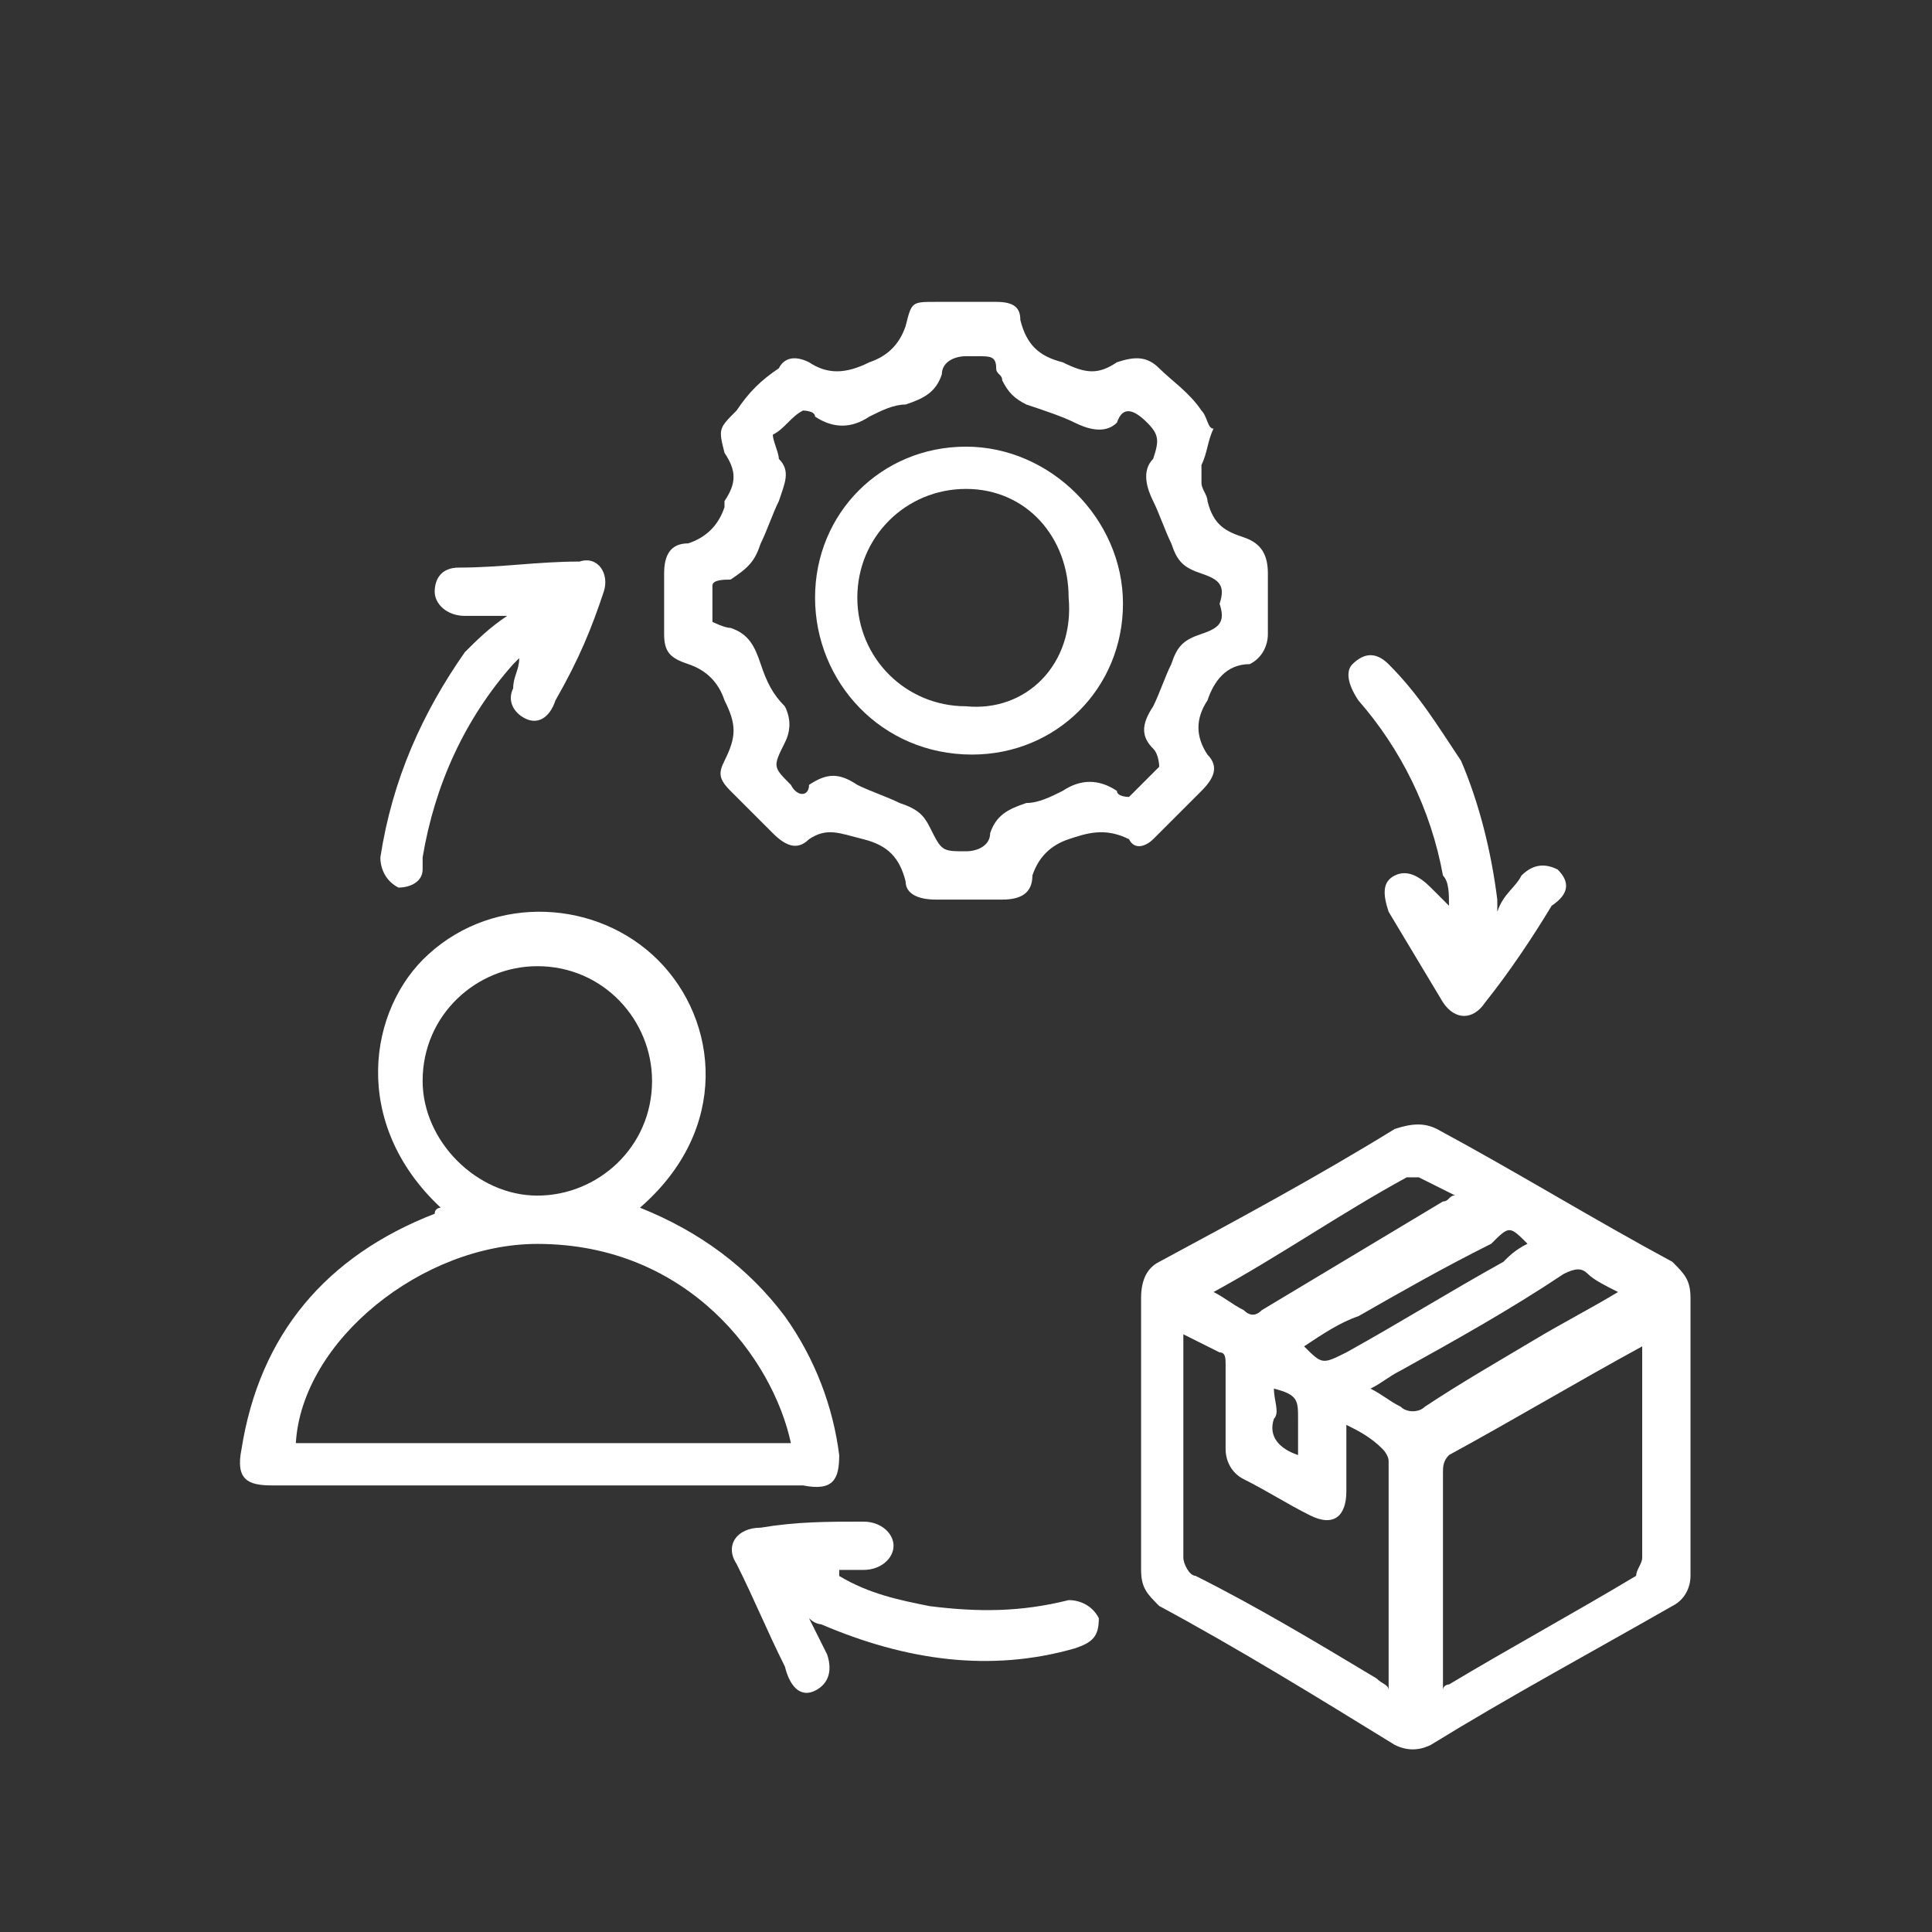 <svg width="32" height="32" viewBox="0 0 32 32" fill="none" xmlns="http://www.w3.org/2000/svg">
<rect x="0" y="0" width="32" height="32" fill="#333333" stroke="none"/>
<g id="Supply Chain">
<g id="Group">
<path id="Vector" d="M28 23.8C28 23 28 22.3 28 21.5C28 21.2 27.9 21.1 27.7 20.9C26.4 20.2 25.1 19.4 23.8 18.7C23.6 18.6 23.4 18.6 23.1 18.7C21.8 19.5 20.5 20.2 19.2 20.9C19 21 18.9 21.2 18.9 21.5C18.9 23 18.9 24.5 18.9 26C18.9 26.3 19 26.4 19.2 26.6C20.5 27.3 21.8 28.1 23.1 28.9C23.3 29 23.5 29 23.7 28.9C25 28.1 26.3 27.4 27.7 26.6C27.9 26.5 28 26.3 28 26.1C28 25.3 28 24.6 28 23.8ZM25.3 20.6C25.1 20.7 25 20.8 24.9 20.9C24 21.4 23.2 21.9 22.3 22.4C21.9 22.6 21.9 22.6 21.6 22.3C21.9 22.1 22.2 21.9 22.5 21.8C23.2 21.4 23.9 21 24.7 20.6C25 20.3 25 20.3 25.3 20.6ZM21.1 23C21.5 23.1 21.5 23.2 21.5 23.5C21.5 23.7 21.5 23.9 21.5 24.1C21.2 24 21 23.8 21.1 23.5C21.2 23.4 21.1 23.2 21.1 23ZM23.3 19.5C23.4 19.5 23.5 19.5 23.5 19.5C23.7 19.6 23.9 19.7 24.1 19.8C24 19.8 24 19.9 23.9 19.9C22.9 20.5 21.9 21.1 20.9 21.7C20.8 21.8 20.7 21.8 20.6 21.7C20.4 21.6 20.3 21.5 20.1 21.4C21.2 20.8 22.2 20.1 23.3 19.5ZM22.8 27.8C21.8 27.2 20.8 26.6 19.8 26.1C19.7 26.1 19.6 25.9 19.6 25.8C19.6 24.6 19.6 23.4 19.6 22.2V22.1C19.8 22.2 20 22.3 20.2 22.4C20.3 22.4 20.3 22.5 20.3 22.6C20.3 23.1 20.3 23.5 20.3 24C20.3 24.2 20.4 24.4 20.6 24.5C21 24.7 21.3 24.9 21.7 25.1C22.1 25.3 22.3 25.1 22.3 24.7C22.3 24.3 22.3 24 22.3 23.6C22.5 23.7 22.7 23.8 22.9 24C22.9 24 23 24.1 23 24.2C23 25.4 23 26.7 23 28C23 27.9 22.9 27.9 22.8 27.8ZM23.6 23.3C23.5 23.4 23.3 23.4 23.2 23.3C23 23.2 22.9 23.1 22.7 23C22.9 22.9 23 22.8 23.2 22.7C24.1 22.2 25 21.7 25.9 21.1C26.1 21 26.2 21 26.3 21.1C26.4 21.2 26.6 21.3 26.8 21.4C26.3 21.7 25.9 21.9 25.4 22.2C24.9 22.5 24.2 22.9 23.6 23.3ZM27.2 22.3C27.2 23.5 27.2 24.6 27.2 25.8C27.2 25.9 27.1 26 27.1 26.1C26.1 26.7 25 27.3 24 27.9C24 27.9 23.9 27.9 23.9 28C23.9 27.8 23.9 27.6 23.9 27.4C23.9 26.4 23.9 25.4 23.9 24.4C23.9 24.3 23.9 24.2 24 24.1C25.1 23.5 26.1 22.9 27.2 22.3C27.2 22.3 27.2 22.3 27.3 22.3C27.2 22.2 27.2 22.2 27.2 22.3Z" fill="white"/>
<path id="Vector_2" d="M13.9 24.103C13.8 23.303 13.5 22.503 13 21.803C12.4 21.003 11.6 20.403 10.6 20.003C12.1 18.703 11.9 16.903 10.9 15.903C9.9 14.903 8.2 14.803 7.1 15.803C6.1 16.703 5.8 18.603 7.3 20.003C7.3 20.003 7.2 20.003 7.2 20.103C5.4 20.803 4.3 22.103 4 24.003C3.9 24.503 4.1 24.603 4.5 24.603C5.7 24.603 6.9 24.603 8.1 24.603C9.8 24.603 11.6 24.603 13.3 24.603C13.8 24.703 13.9 24.503 13.9 24.103ZM7 17.903C7 16.803 7.9 16.003 8.9 16.003C10 16.003 10.8 16.903 10.8 17.903C10.8 19.003 9.9 19.803 8.9 19.803C7.9 19.803 7 18.903 7 17.903ZM4.9 23.903C5 22.203 7 20.603 8.9 20.603C11.4 20.603 12.8 22.503 13.1 23.903C10.3 23.903 7.6 23.903 4.9 23.903Z" fill="white"/>
<path id="Vector_3" d="M19.9 13.1C20.1 12.9 20.2 12.7 20 12.5C19.8 12.2 19.8 11.9 20 11.6C20.1 11.3 20.3 11 20.7 11C20.9 10.9 21 10.7 21 10.5C21 10.2 21 9.8 21 9.5C21 9.2 20.9 9 20.6 8.9C20.3 8.8 20.1 8.7 20 8.3C20 8.2 19.9 8.1 19.9 8C19.9 7.9 19.9 7.8 19.9 7.7C20 7.5 20 7.3 20.1 7.1C20 7.1 20 6.9 19.9 6.8C19.7 6.5 19.4 6.3 19.2 6.1C19 5.9 18.8 5.9 18.5 6C18.2 6.2 18 6.2 17.6 6C17.2 5.9 17 5.7 16.9 5.3C16.9 5.1 16.8 5 16.5 5C16.2 5 15.8 5 15.5 5C15.1 5 15.1 5 15 5.4C14.9 5.7 14.7 5.9 14.4 6C14 6.2 13.7 6.2 13.4 6C13.2 5.9 13 5.9 12.9 6.1C12.6 6.3 12.4 6.5 12.2 6.8C11.9 7.1 11.9 7.1 12 7.5C12.2 7.8 12.2 8 12 8.3C12 8.3 12 8.3 12 8.4C11.9 8.7 11.7 8.9 11.4 9C11.1 9 11 9.2 11 9.5C11 9.8 11 10.2 11 10.5C11 10.8 11.1 10.9 11.4 11C11.7 11.1 11.9 11.3 12 11.6C12.2 12 12.2 12.2 12 12.6C11.9 12.8 11.9 12.9 12.1 13.1C12.3 13.3 12.6 13.6 12.8 13.8C13 14 13.2 14.1 13.4 13.9C13.7 13.7 13.9 13.8 14.3 13.9C14.7 14 14.9 14.2 15 14.6C15 14.8 15.2 14.9 15.5 14.9C15.9 14.9 16.2 14.9 16.6 14.9C16.9 14.9 17.1 14.8 17.1 14.5C17.2 14.2 17.4 14 17.7 13.9C18 13.8 18.3 13.7 18.7 13.9C18.8 14.1 19 14 19.1 13.9C19.4 13.6 19.6 13.4 19.9 13.1ZM18.7 13.2C18.7 13.2 18.5 13.2 18.5 13.1C18.2 12.9 17.9 12.9 17.6 13.1C17.4 13.2 17.2 13.3 17 13.3C16.7 13.4 16.5 13.5 16.4 13.8C16.4 14 16.2 14.1 16 14.1C15.6 14.1 15.6 14.1 15.4 13.7C15.3 13.5 15.2 13.4 14.9 13.3C14.7 13.2 14.4 13.1 14.2 13C13.9 12.8 13.7 12.8 13.4 13C13.4 13.2 13.2 13.2 13.1 13C12.8 12.7 12.8 12.7 13 12.3C13.1 12.1 13.1 11.9 13 11.7C12.8 11.5 12.7 11.3 12.6 11C12.5 10.7 12.4 10.5 12.1 10.4C12 10.4 11.8 10.3 11.8 10.3C11.8 10.1 11.8 9.9 11.8 9.7C11.8 9.6 12 9.6 12.1 9.6C12.4 9.4 12.5 9.3 12.6 9C12.7 8.8 12.8 8.5 12.9 8.3C13 8 13.1 7.8 12.9 7.6C12.9 7.5 12.8 7.3 12.8 7.2C13 7.1 13.1 6.9 13.3 6.8C13.3 6.8 13.5 6.8 13.5 6.9C13.8 7.1 14.1 7.1 14.4 6.9C14.6 6.8 14.8 6.7 15 6.7C15.3 6.6 15.5 6.5 15.6 6.2C15.6 6 15.8 5.9 16 5.9C16.1 5.9 16.1 5.9 16.2 5.9C16.4 5.9 16.5 5.9 16.5 6.1C16.5 6.2 16.6 6.2 16.6 6.3C16.7 6.5 16.8 6.6 17 6.7C17.3 6.8 17.6 6.9 17.8 7C18 7.1 18.3 7.2 18.5 7C18.6 6.7 18.8 6.8 19 7C19.2 7.2 19.2 7.3 19.1 7.6C18.9 7.8 19 8.1 19.1 8.3C19.2 8.5 19.3 8.8 19.4 9C19.5 9.3 19.6 9.4 19.9 9.5C20.2 9.6 20.3 9.7 20.2 10C20.3 10.3 20.2 10.4 19.9 10.5C19.6 10.6 19.5 10.7 19.4 11C19.3 11.2 19.2 11.5 19.1 11.7C18.9 12 18.9 12.2 19.1 12.4C19.2 12.5 19.2 12.7 19.2 12.7C19 12.9 18.9 13 18.7 13.2Z" fill="white"/>
<path id="Vector_4" d="M17.7 26.503C16.9 26.703 16.2 26.703 15.4 26.603C14.9 26.503 14.4 26.403 13.9 26.103C13.9 26.103 13.9 26.103 13.9 26.003C14 26.003 14.2 26.003 14.3 26.003C14.6 26.003 14.8 25.803 14.8 25.603C14.8 25.403 14.6 25.203 14.3 25.203C13.7 25.203 13.2 25.203 12.6 25.303C12.2 25.303 12 25.603 12.2 25.903C12.5 26.503 12.7 27.003 13 27.603C13.1 28.003 13.3 28.103 13.5 28.003C13.7 27.903 13.8 27.703 13.7 27.403C13.6 27.203 13.5 27.003 13.4 26.803C13.5 26.903 13.6 26.903 13.6 26.903C15 27.503 16.4 27.703 17.8 27.303C18.1 27.203 18.2 27.103 18.2 26.803C18.1 26.603 17.9 26.503 17.7 26.503Z" fill="white"/>
<path id="Vector_5" d="M6.3 14.201C6.3 14.401 6.4 14.601 6.6 14.701C6.8 14.701 7 14.601 7 14.401C7 14.301 7 14.301 7 14.201C7.2 13.001 7.7 11.901 8.5 11.001L8.6 10.901C8.6 11.101 8.5 11.201 8.5 11.401C8.4 11.601 8.5 11.801 8.7 11.901C8.9 12.001 9.1 11.901 9.2 11.601C9.6 10.901 9.8 10.401 10 9.801C10.1 9.501 9.9 9.201 9.6 9.301C8.9 9.301 8.3 9.401 7.6 9.401C7.3 9.401 7.2 9.601 7.2 9.801C7.2 10.001 7.4 10.201 7.7 10.201C7.9 10.201 8.1 10.201 8.4 10.201C8.1 10.401 7.9 10.601 7.7 10.801C7 11.801 6.5 12.901 6.3 14.201Z" fill="white"/>
<path id="Vector_6" d="M22.5 11.602C23.2 12.402 23.7 13.402 23.9 14.502C24 14.602 24 14.802 24 15.002C23.9 14.902 23.8 14.802 23.7 14.702C23.5 14.502 23.3 14.402 23.1 14.502C22.9 14.602 22.9 14.802 23 15.102C23.3 15.602 23.6 16.102 23.9 16.602C24.1 16.902 24.4 16.902 24.6 16.602C25 16.102 25.4 15.502 25.7 15.002C26 14.802 26 14.602 25.8 14.402C25.6 14.302 25.4 14.302 25.2 14.502C25.1 14.702 24.9 14.802 24.8 15.102C24.8 15.002 24.8 14.902 24.8 14.902C24.7 14.102 24.5 13.302 24.2 12.602C23.8 12.002 23.5 11.502 23 11.002C22.8 10.802 22.6 10.802 22.4 11.002C22.3 11.102 22.3 11.302 22.5 11.602Z" fill="white"/>
<path id="Vector_7" d="M16 7.398C14.6 7.398 13.5 8.498 13.5 9.898C13.5 11.298 14.6 12.498 16.1 12.498C17.5 12.498 18.6 11.398 18.6 9.998C18.6 8.598 17.4 7.398 16 7.398ZM16 11.698C15 11.698 14.2 10.898 14.2 9.898C14.2 8.898 15 8.098 16 8.098C17 8.098 17.7 8.898 17.7 9.898C17.8 10.998 17 11.798 16 11.698Z" fill="white"/>
</g>
</g>
</svg>
